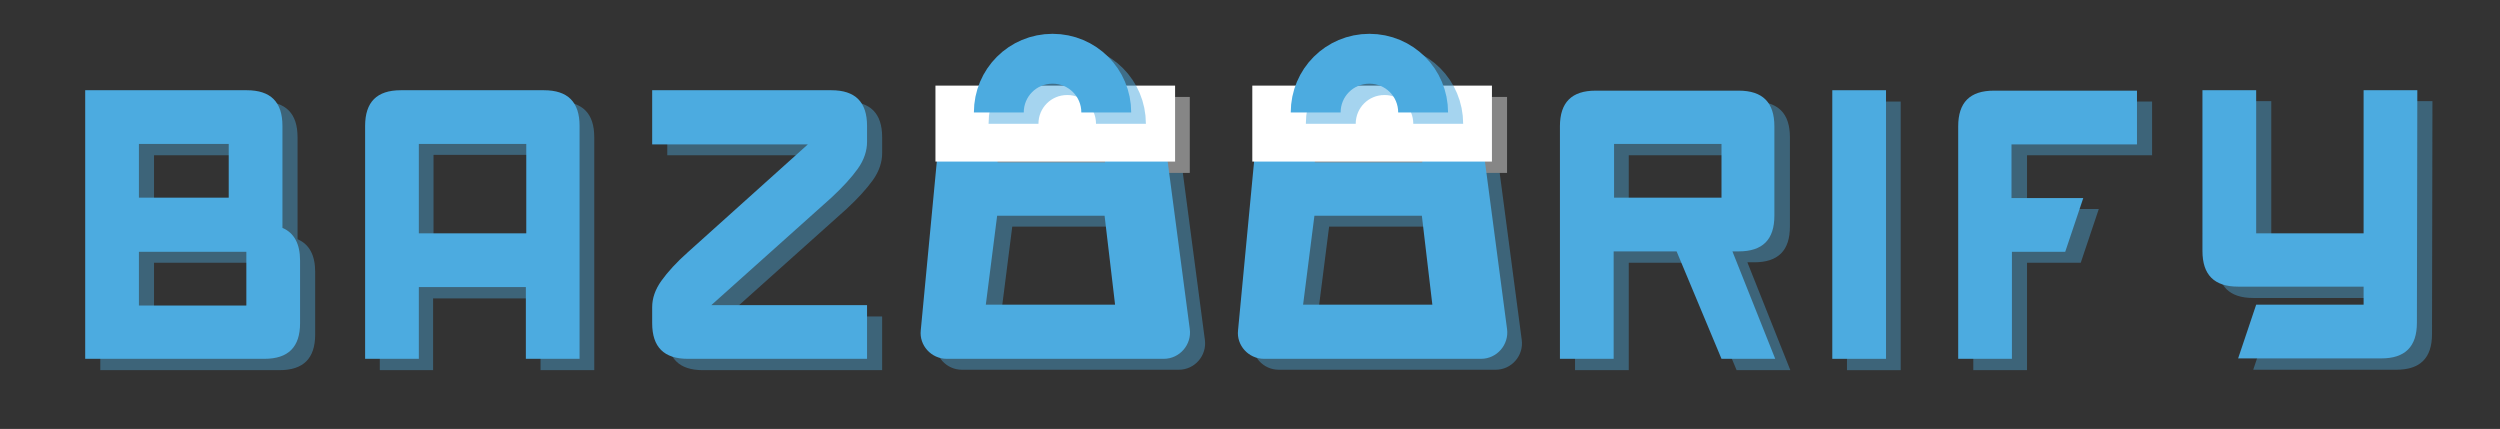 <?xml version="1.0" encoding="utf-8"?>
<!-- Generator: Adobe Illustrator 19.0.0, SVG Export Plug-In . SVG Version: 6.00 Build 0)  -->
<svg version="1.1" id="Layer_1" xmlns="http://www.w3.org/2000/svg" xmlns:xlink="http://www.w3.org/1999/xlink" x="0px" y="0px"
	 viewBox="0 0 595.7 102.2" style="enable-background:new 0 0 595.7 102.2;" xml:space="preserve">
<rect x="0" y="0" width="595.7" height="102.2" fill="#333333" stroke="none"/>
<style type="text/css">
	.st0{opacity:0.41;}
	.st1{fill:#4CABE0;}
	.st2{fill:#FFFFFF;}
	.st3{opacity:0.5;fill:none;stroke:#4CABE0;stroke-width:11.884;stroke-miterlimit:10;}
	.st4{fill:none;stroke:#4CABE0;stroke-width:11.884;stroke-miterlimit:10;}
</style>
<g id="XMLID_210_" class="st0">
	<g id="XMLID_223_">
		<path id="XMLID_18_" class="st1" d="M70.9,57c2.8,1.2,4.2,3.8,4.2,7.8v14.9c0,5.7-2.8,8.5-8.5,8.5H23.9v-64h38.5
			c5.7,0,8.5,2.8,8.5,8.5V57z M58.1,37H36.7v12.8h21.4V37z M62.3,62.6H36.7v12.8h25.6V62.6z"/>
		<path id="XMLID_22_" class="st1" d="M90.5,88.2V32.7c0-5.7,2.8-8.5,8.5-8.5h34.1c5.7,0,8.5,2.8,8.5,8.5v55.5h-12.8V71.1h-25.6
			v17.1H90.5z M128.9,36.9h-25.6v21.3h25.6V36.9z"/>
		<path id="XMLID_26_" class="st1" d="M159,24.2h42.7c5.7,0,8.5,2.8,8.5,8.5v3.8c0,2.1-0.7,4.3-2.2,6.4c-1.5,2.1-3.6,4.4-6.3,6.9
			l-28.6,25.6h37.1v12.8l-42.7,0c-5.7,0-8.5-2.8-8.5-8.5v-3.8c0-2.1,0.7-4.2,2.2-6.3c1.5-2.1,3.6-4.4,6.3-6.8L196.1,37H159V24.2z"/>
		<path id="XMLID_28_" class="st1" d="M416.4,62.6l10.2,25.6h-12.8l-10.7-25.6h-15v25.6h-12.8V32.7c0-5.7,2.8-8.5,8.5-8.5H418
			c5.7,0,8.5,2.8,8.5,8.5v21.3c0,5.7-2.8,8.5-8.5,8.5H416.4z M413.7,49.8V37h-25.6v12.8H413.7z"/>
		<path id="XMLID_32_" class="st1" d="M452.9,24.2v64h-12.8v-64H452.9z"/>
		<path id="XMLID_34_" class="st1" d="M483,62.6v25.6h-12.8V32.7c0-5.7,2.8-8.5,8.5-8.5h34.1V37H483v12.8h17.1l-4.3,12.8H483z"/>
		<path id="XMLID_36_" class="st1" d="M579.5,79.6c0,5.7-2.8,8.5-8.5,8.5h-34.1l4.3-12.8h25.6v-4.3h-29.9c-5.7,0-8.5-2.8-8.5-8.5
			V24.1h12.8v34.1h25.6V24.1h12.8L579.5,79.6z"/>
	</g>
	<g id="XMLID_217_">
		<g id="XMLID_219_">
			<path id="XMLID_220_" class="st1" d="M280.3,29.5l6.8,51.5c0.5,3.7-2.4,7.1-6.2,7.1h-51.7c-3.7,0-6.6-3.2-6.2-6.8l4.9-51.5
				c0.3-3.2,3-5.7,6.2-5.7h0.9c3.5,0,6.3,2.8,6.3,6.3v10.9h25.6V30.4c0-3.5,2.8-6.3,6.3-6.3h1.1C277.2,24.1,279.9,26.4,280.3,29.5z
				 M238.5,75.2l30.8,0L266.8,54h-25.6L238.5,75.2z"/>
		</g>
		<rect id="XMLID_218_" x="226.4" y="23.1" class="st2" width="57.1" height="18.1"/>
	</g>
	<g id="XMLID_211_">
		<g id="XMLID_213_">
			<path id="XMLID_214_" class="st1" d="M355.8,29.5l6.8,51.5c0.5,3.7-2.4,7.1-6.2,7.1h-51.7c-3.7,0-6.6-3.2-6.2-6.8l4.9-51.5
				c0.3-3.2,3-5.7,6.2-5.7h0.9c3.5,0,6.3,2.8,6.3,6.3v10.9h25.6V30.4c0-3.5,2.8-6.3,6.3-6.3h1.1C352.8,24.1,355.4,26.4,355.8,29.5z
				 M314,75.2l30.8,0L342.3,54h-25.6L314,75.2z"/>
		</g>
		<rect id="XMLID_212_" x="302" y="23.1" class="st2" width="57.1" height="18.1"/>
	</g>
</g>
<g id="XMLID_76_">
	<g id="XMLID_97_">
		<path id="XMLID_38_" class="st1" d="M67.3,54.3c2.8,1.2,4.2,3.8,4.2,7.8V77c0,5.7-2.8,8.5-8.5,8.5H20.3v-64h38.5
			c5.7,0,8.5,2.8,8.5,8.5V54.3z M54.5,34.3H33.1v12.8h21.4V34.3z M58.7,60H33.1v12.8h25.6V60z"/>
		<path id="XMLID_42_" class="st1" d="M87,85.5V30c0-5.7,2.8-8.5,8.5-8.5h34.1c5.7,0,8.5,2.8,8.5,8.5v55.5h-12.8V68.4H99.8v17.1H87z
			 M125.4,34.3H99.8v21.3h25.6V34.3z"/>
		<path id="XMLID_50_" class="st1" d="M155.4,21.5h42.7c5.7,0,8.5,2.8,8.5,8.5v3.8c0,2.1-0.7,4.3-2.2,6.4c-1.5,2.1-3.6,4.4-6.3,6.9
			l-28.6,25.6h37.1v12.8l-42.7,0c-5.7,0-8.5-2.8-8.5-8.5v-3.8c0-2.1,0.7-4.2,2.2-6.3c1.5-2.1,3.6-4.4,6.3-6.8l28.6-25.7h-37.1V21.5z
			"/>
		<path id="XMLID_52_" class="st1" d="M412.8,59.9L423,85.5h-12.8l-10.7-25.6h-15v25.6h-12.8V30.1c0-5.7,2.8-8.5,8.5-8.5h34.1
			c5.7,0,8.5,2.8,8.5,8.5v21.3c0,5.7-2.8,8.5-8.5,8.5H412.8z M410.2,47.1V34.3h-25.6v12.8H410.2z"/>
		<path id="XMLID_60_" class="st1" d="M449.4,21.5v64h-12.8v-64H449.4z"/>
		<path id="XMLID_62_" class="st1" d="M479.4,59.9v25.6h-12.8V30.1c0-5.7,2.8-8.5,8.5-8.5h34.1v12.8h-29.9v12.8h17.1l-4.3,12.8
			H479.4z"/>
		<path id="XMLID_64_" class="st1" d="M575.9,76.9c0,5.7-2.8,8.5-8.5,8.5h-34.1l4.3-12.8h25.6v-4.3h-29.9c-5.7,0-8.5-2.8-8.5-8.5
			V21.5h12.8v34.1h25.6V21.5H576L575.9,76.9z"/>
	</g>
	<g id="XMLID_88_">
		<g id="XMLID_90_">
			<path id="XMLID_94_" class="st1" d="M276.7,26.9l6.8,51.5c0.5,3.7-2.4,7.1-6.2,7.1h-51.7c-3.7,0-6.6-3.2-6.2-6.8l4.9-51.5
				c0.3-3.2,3-5.7,6.2-5.7h0.9c3.5,0,6.3,2.8,6.3,6.3v10.9h25.6V27.7c0-3.5,2.8-6.3,6.3-6.3h1.1C273.7,21.4,276.3,23.8,276.7,26.9z
				 M234.9,72.6l30.8,0l-2.5-21.2h-25.6L234.9,72.6z"/>
		</g>
		<rect id="XMLID_89_" x="222.9" y="20.4" class="st2" width="57.1" height="18.1"/>
	</g>
	<g id="XMLID_77_">
		<g id="XMLID_84_">
			<path id="XMLID_85_" class="st1" d="M352.3,26.9l6.8,51.5c0.5,3.7-2.4,7.1-6.2,7.1h-51.7c-3.7,0-6.6-3.2-6.2-6.8l4.9-51.5
				c0.3-3.2,3-5.7,6.2-5.7h0.9c3.5,0,6.3,2.8,6.3,6.3v10.9h25.6V27.7c0-3.5,2.8-6.3,6.3-6.3h1.1C349.2,21.4,351.9,23.8,352.3,26.9z
				 M310.5,72.6l30.8,0l-2.5-21.2h-25.6L310.5,72.6z"/>
		</g>
		<rect id="XMLID_83_" x="298.4" y="20.4" class="st2" width="57.1" height="18.1"/>
		<path id="XMLID_82_" class="st3" d="M241.5,29.5c0-7.1,5.7-12.8,12.8-12.8s12.8,5.7,12.8,12.8"/>
		<path id="XMLID_81_" class="st3" d="M317.1,29.5c0-7.1,5.7-12.8,12.8-12.8s12.8,5.7,12.8,12.8"/>
		<path id="XMLID_79_" class="st4" d="M313.5,26.8c0-7.1,5.7-12.8,12.8-12.8s12.8,5.7,12.8,12.8"/>
		<path id="XMLID_78_" class="st4" d="M238,26.8c0-7.1,5.7-12.8,12.8-12.8s12.8,5.7,12.8,12.8"/>
	</g>
</g>
</svg>
